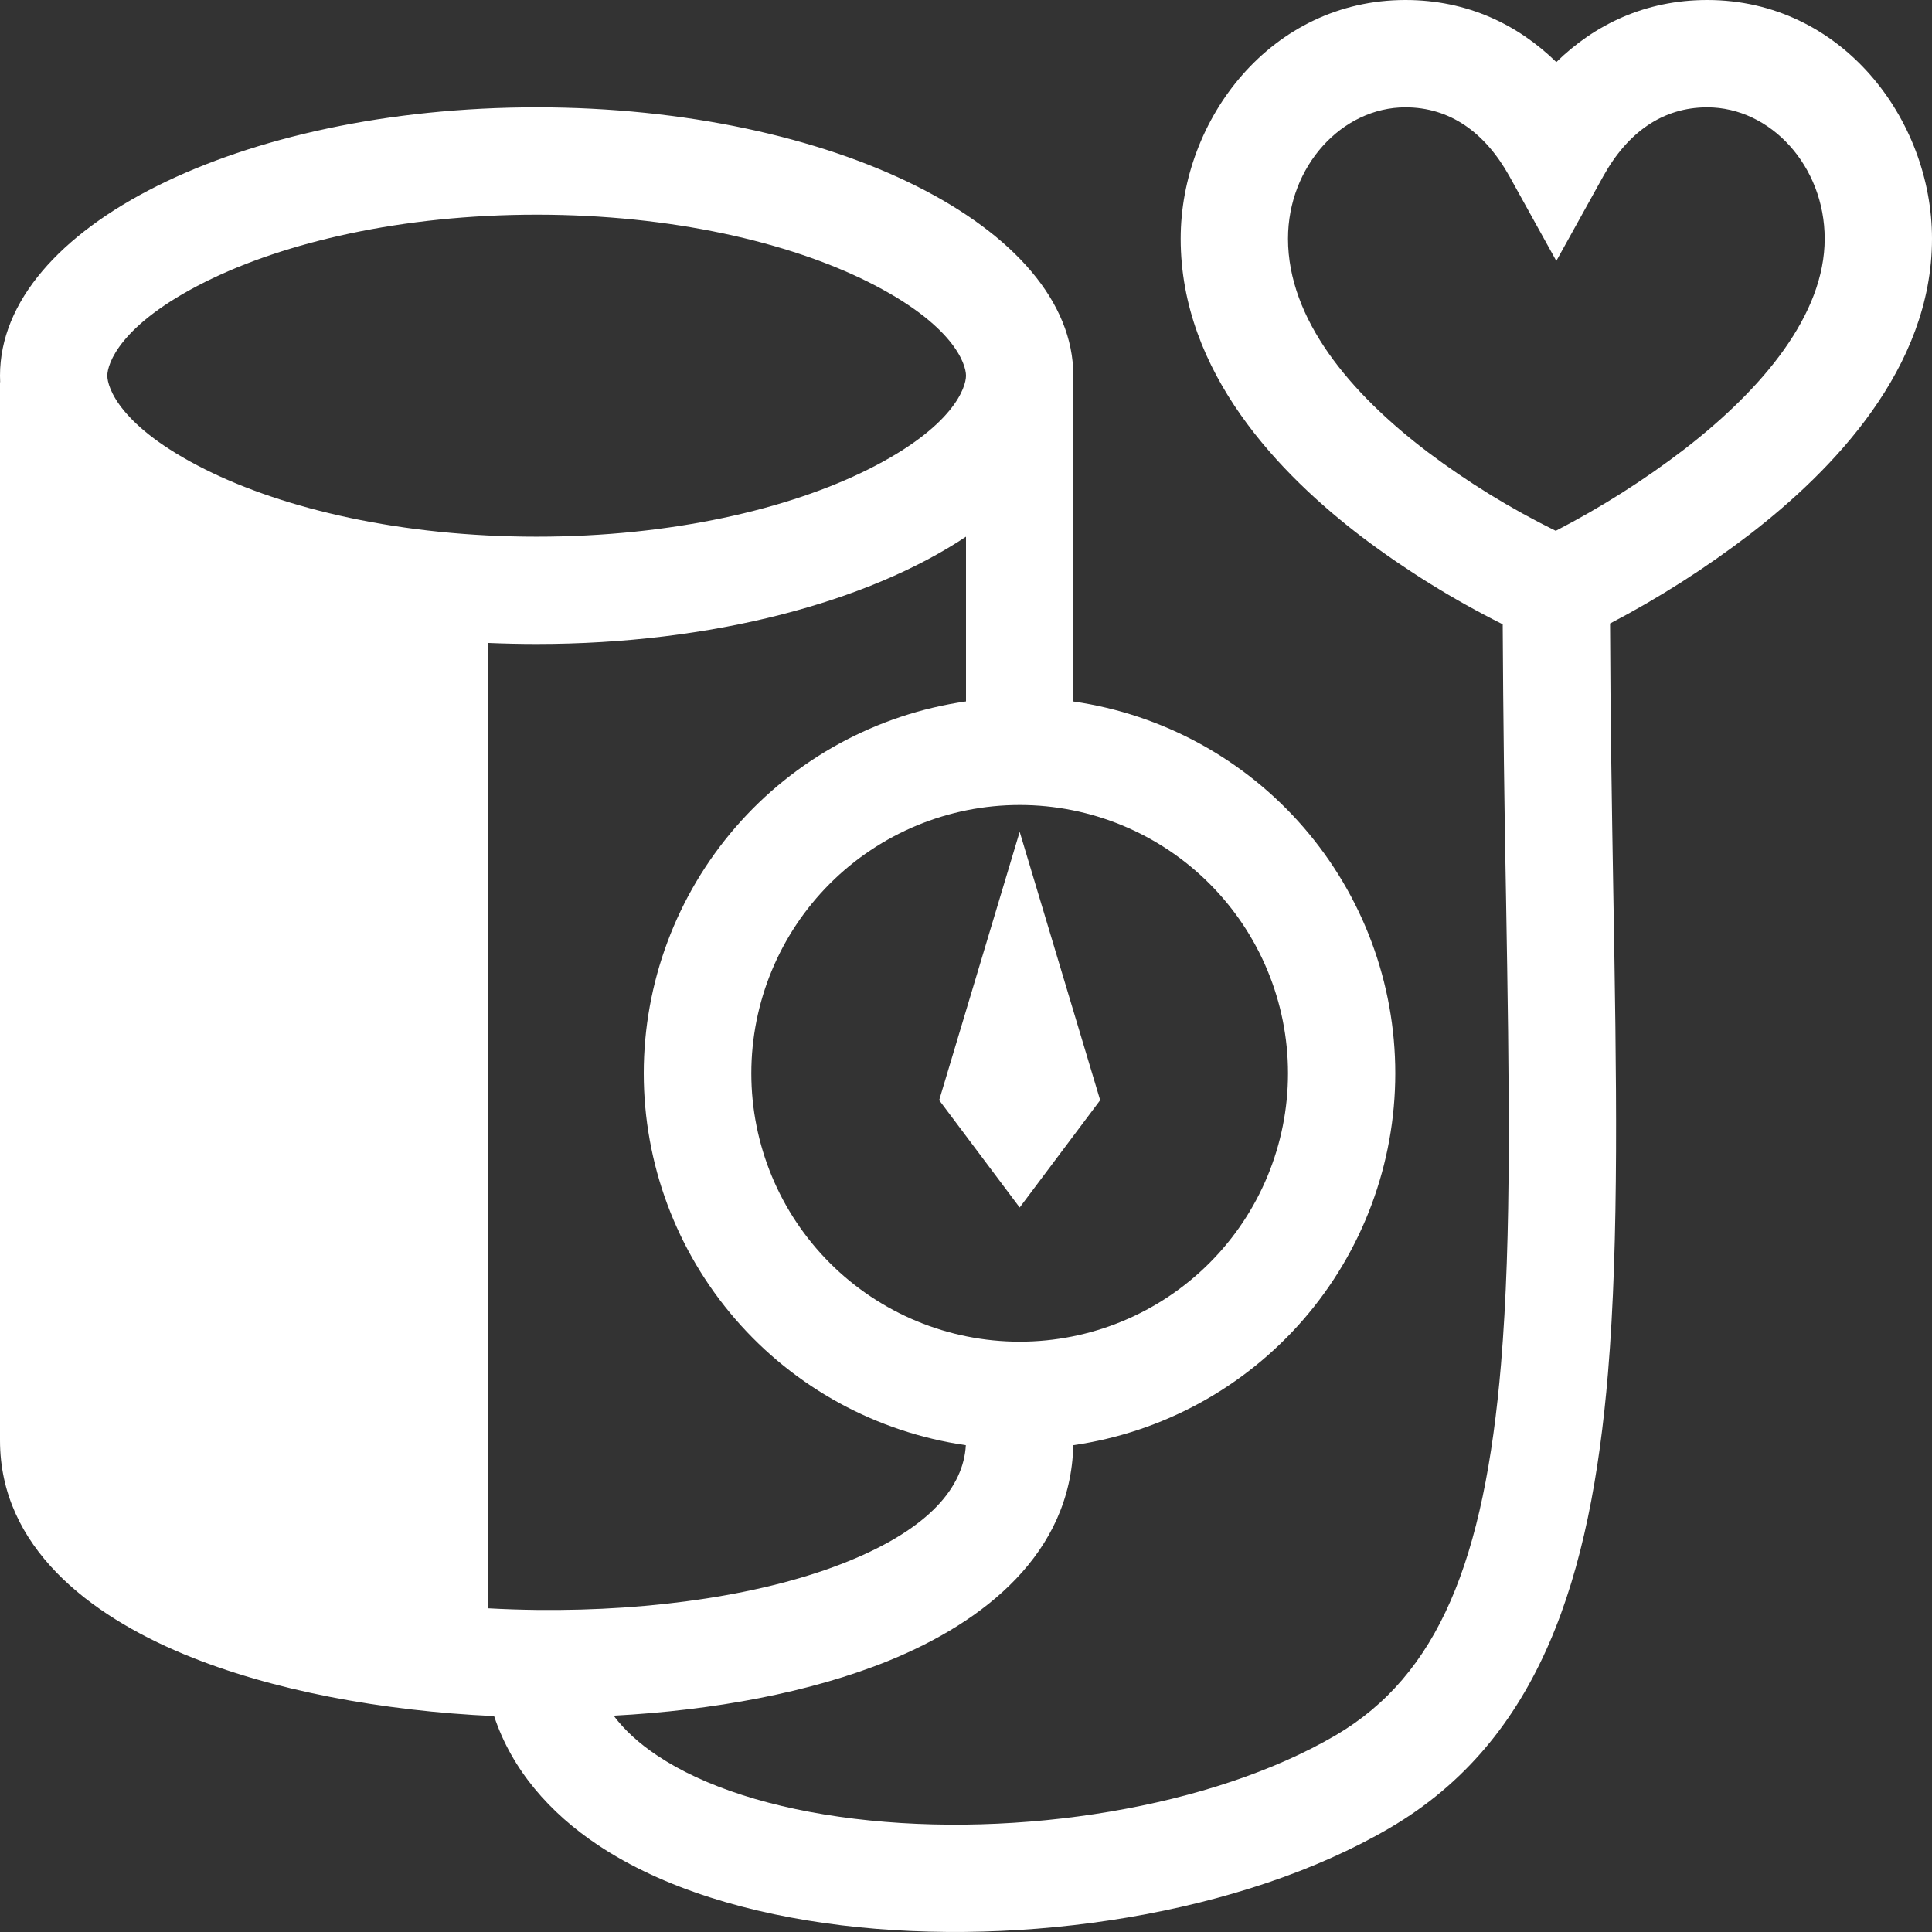 <svg width="60" height="60" viewBox="0 0 60 60" fill="none" xmlns="http://www.w3.org/2000/svg">
<rect x="0" y="0" width="60" height="60" fill="#333333" stroke="none"/>
<path d="M31.667 25.833L29.167 34.167L31.667 37.5L34.167 34.167L31.667 25.833Z" fill="#fff"/>
<path fill-rule="evenodd" clip-rule="evenodd" d="M46.668 19.388C45.142 18.625 43.688 17.724 42.325 16.698C39.753 14.743 36.667 11.58 36.667 7.413C36.667 3.702 39.473 0 43.647 0C45.583 0 47.15 0.773 48.333 1.928C49.515 0.773 51.083 0 53.022 0C57.193 0 60 3.705 60 7.413C60 11.452 56.898 14.618 54.352 16.585C52.984 17.634 51.529 18.564 50.002 19.363C50.012 22.27 50.058 25.045 50.102 27.672C50.202 33.43 50.285 38.478 49.937 42.647C49.407 48.96 47.842 54.027 43.162 56.768C38.56 59.463 31.76 60.477 26.128 59.792C23.302 59.448 20.603 58.658 18.562 57.295C17.077 56.303 15.898 54.968 15.345 53.295C11.883 53.137 8.44 52.505 5.717 51.375C2.775 50.155 0 48.042 0 44.733V11.87H0.005C0.002 11.802 4.94308e-05 11.735 0 11.667C0 7.065 7.462 3.333 16.667 3.333C25.872 3.333 33.333 7.065 33.333 11.667C33.333 11.733 33.332 11.803 33.328 11.87H33.333V21.785C36.11 22.186 38.649 23.575 40.485 25.696C42.321 27.817 43.332 30.529 43.332 33.334C43.331 36.139 42.321 38.851 40.484 40.972C38.647 43.093 36.108 44.481 33.332 44.882C33.255 48.24 30.57 50.365 27.608 51.572C25.158 52.568 22.142 53.118 19.058 53.282C19.392 53.728 19.842 54.142 20.415 54.523C21.865 55.493 23.998 56.175 26.532 56.483C31.617 57.102 37.643 56.137 41.478 53.892C44.663 52.025 46.103 48.467 46.615 42.368C46.95 38.365 46.868 33.598 46.773 27.972C46.718 25.111 46.683 22.25 46.668 19.388ZM43.647 3.333C41.677 3.333 40 5.16 40 7.413C40 9.905 41.913 12.2 44.342 14.042C45.587 14.979 46.917 15.797 48.315 16.485C49.721 15.759 51.059 14.911 52.315 13.948C54.768 12.052 56.667 9.758 56.667 7.415C56.667 5.158 54.99 3.333 53.02 3.333C51.648 3.333 50.555 4.097 49.79 5.475L48.333 8.103L46.877 5.475C46.11 4.097 45.017 3.333 43.647 3.333ZM16.667 20C22.118 20 26.958 18.692 30 16.667V21.783C27.222 22.183 24.681 23.57 22.843 25.691C21.005 27.812 19.993 30.524 19.992 33.33C19.992 36.137 21.003 38.849 22.84 40.971C24.677 43.093 27.217 44.481 29.995 44.882C29.922 46.178 28.873 47.457 26.352 48.483C23.81 49.518 20.298 50.038 16.685 49.998C16.174 49.992 15.662 49.975 15.152 49.947V19.967C15.652 19.988 16.157 20 16.667 20ZM30 11.667C30 12.025 29.623 13.247 26.962 14.578C24.498 15.808 20.863 16.667 16.667 16.667C12.47 16.667 8.833 15.808 6.372 14.578C3.71 13.247 3.333 12.025 3.333 11.667C3.333 11.308 3.71 10.087 6.372 8.755C8.835 7.525 12.47 6.667 16.667 6.667C20.863 6.667 24.5 7.525 26.962 8.755C29.623 10.087 30 11.308 30 11.667ZM31.667 41.667C33.877 41.667 35.996 40.789 37.559 39.226C39.122 37.663 40 35.544 40 33.333C40 31.123 39.122 29.004 37.559 27.441C35.996 25.878 33.877 25 31.667 25C29.456 25 27.337 25.878 25.774 27.441C24.211 29.004 23.333 31.123 23.333 33.333C23.333 35.544 24.211 37.663 25.774 39.226C27.337 40.789 29.456 41.667 31.667 41.667Z" fill="#fff"/>
</svg>
